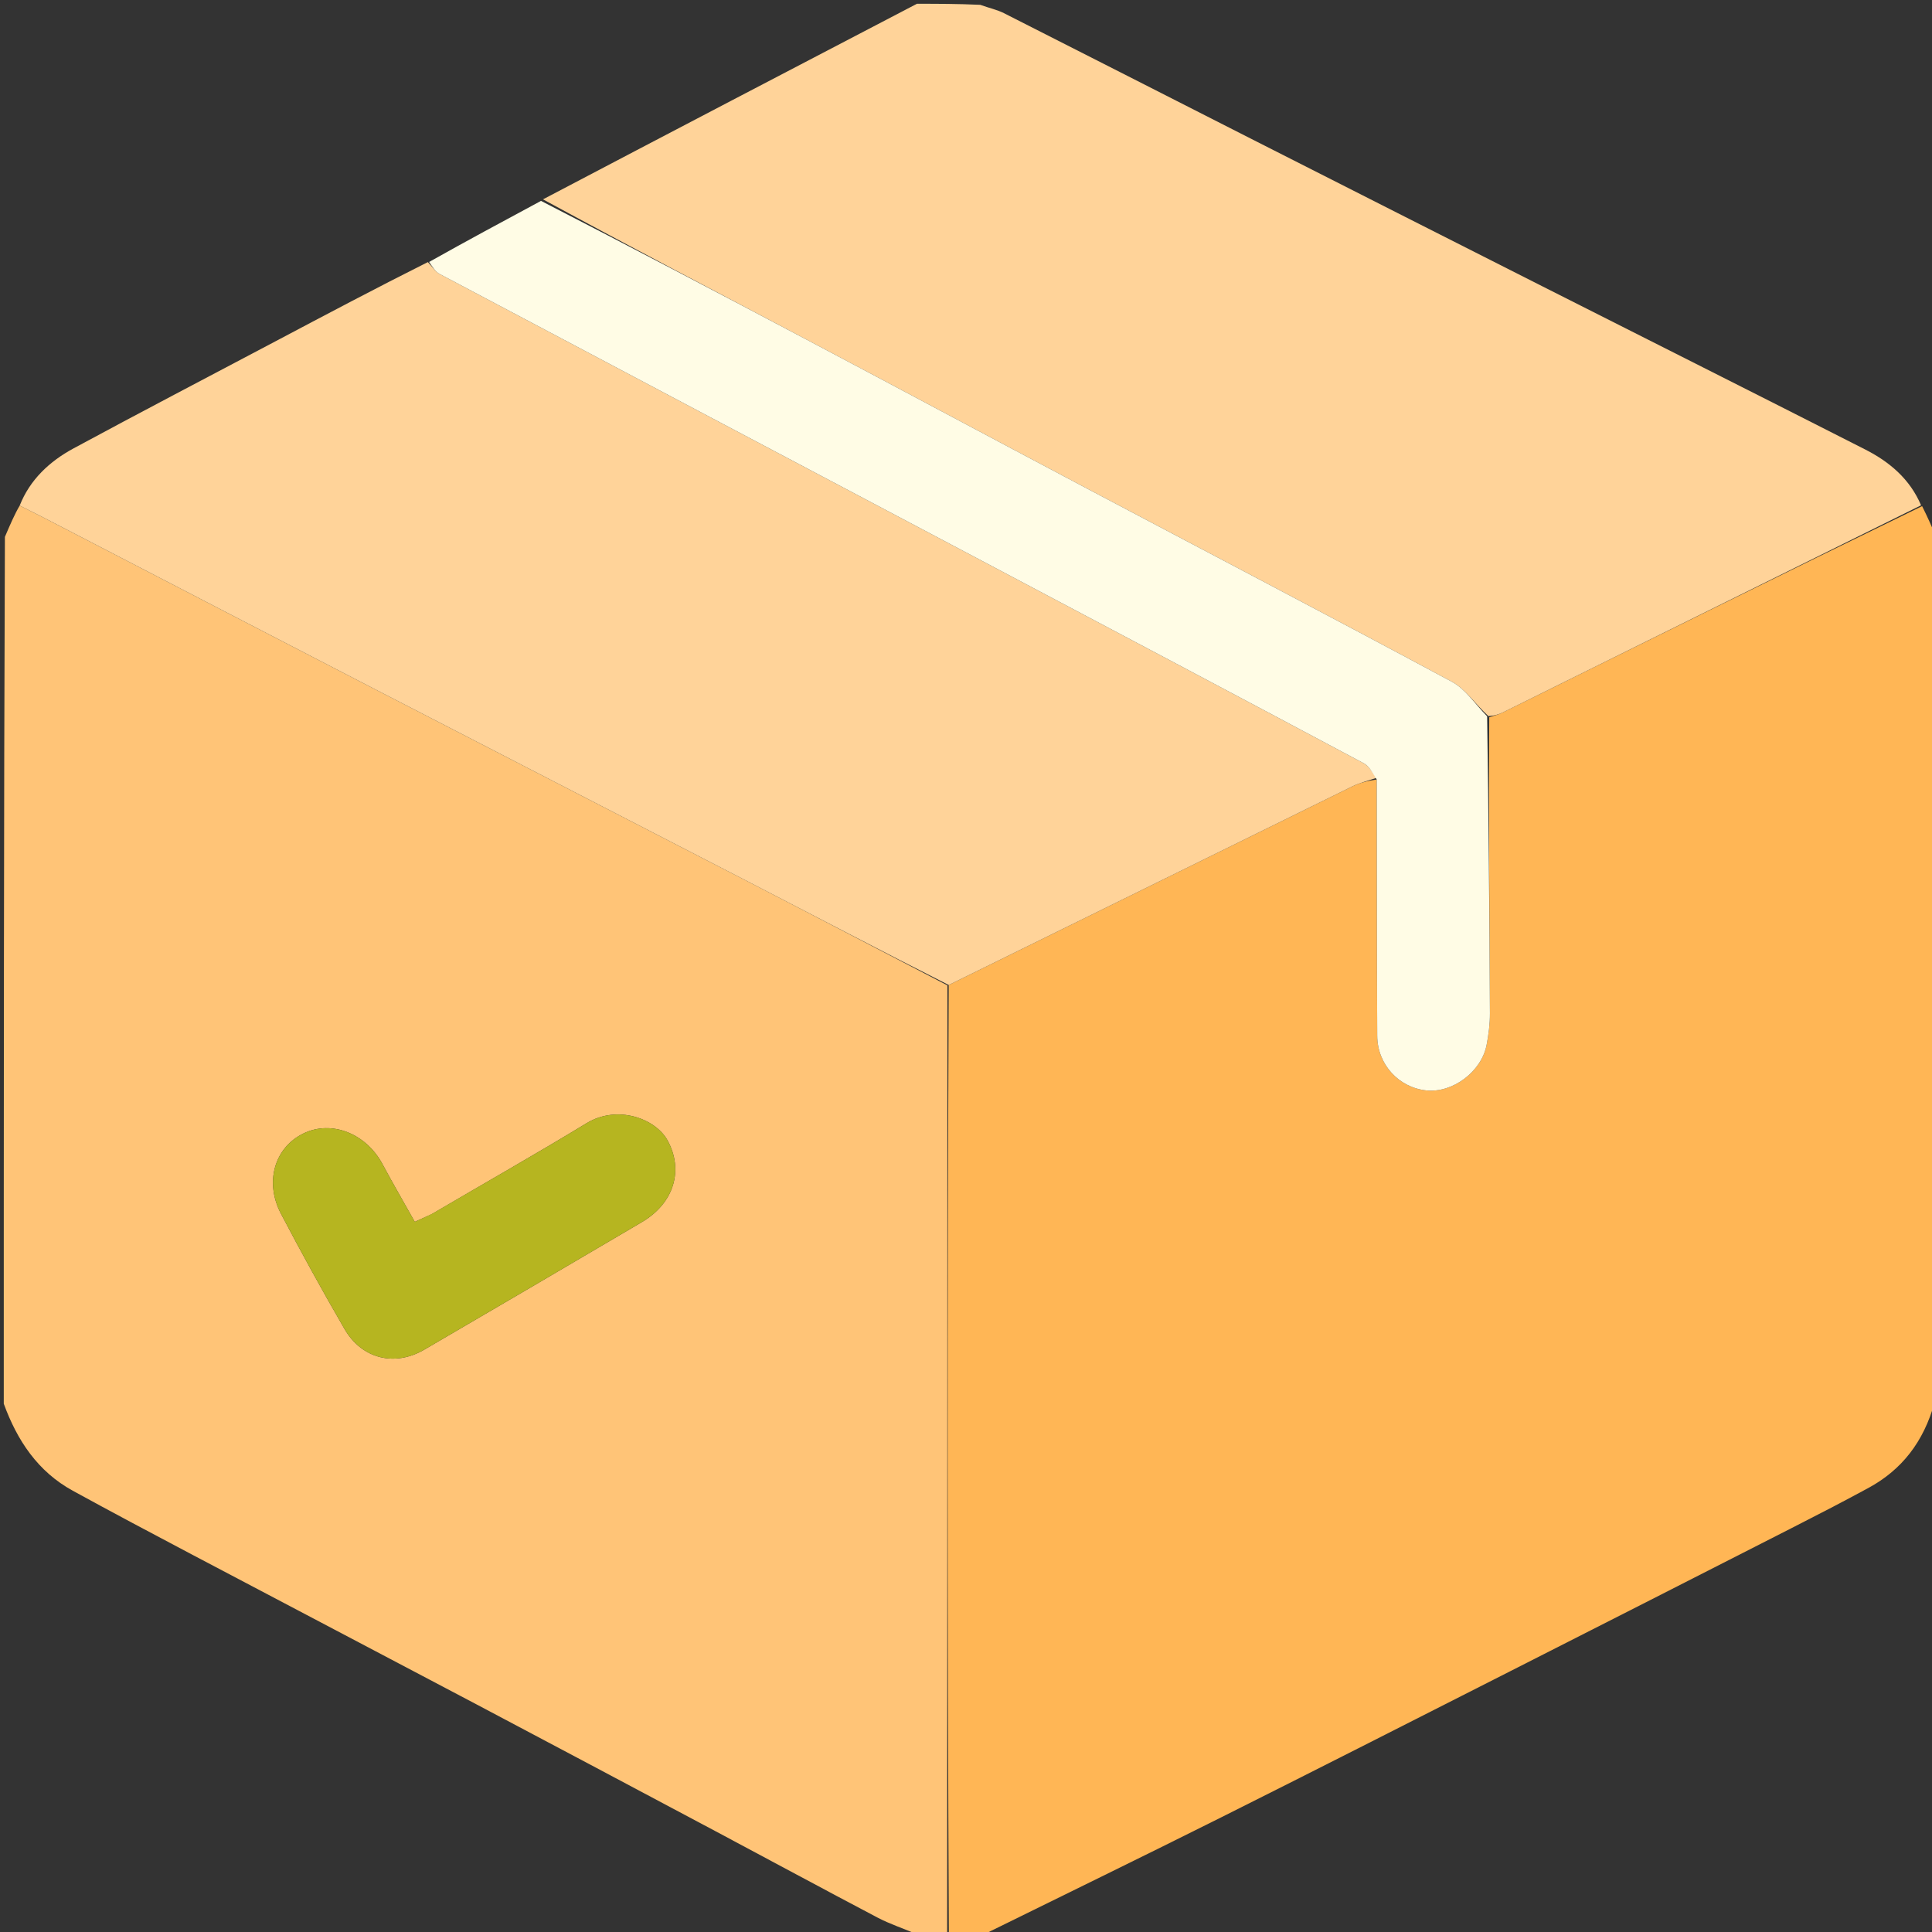 <svg version="1.1" id="Layer_1" xmlns="http://www.w3.org/2000/svg" xmlns:xlink="http://www.w3.org/1999/xlink" x="0px" y="0px"
	 width="100%" viewBox="0 0 512 512" enable-background="new 0 0 512 512" xml:space="preserve">
<rect x="0" y="0" width="512" height="512" fill="#333333" stroke="none"/>
<path fill="#FFB655" opacity="1" stroke="none" 
	d="
M513,142 
	C513,218.354 513,294.708 512.675,371.702 
	C509.761,382.115 504.034,389.482 495.176,394.306 
	C488.364,398.015 481.461,401.56 474.55,405.084 
	C449.825,417.692 425.089,430.281 400.337,442.837 
	C374.851,455.765 349.384,468.731 323.827,481.519 
	C302.612,492.134 281.28,502.515 260,513 
	C257.3,513 254.6,513 251.458,512.531 
	C251.036,428.418 251.055,344.773 251.419,261.034 
	C287.282,243.425 322.794,225.898 358.334,208.427 
	C360.38,207.421 362.652,206.877 364.846,206.577 
	C364.897,229.523 364.862,252.01 364.981,274.496 
	C365.021,282.105 370.716,288.221 378.003,288.975 
	C384.963,289.695 392.607,284.003 393.969,276.899 
	C394.496,274.152 394.856,271.322 394.843,268.531 
	C394.72,242.396 394.5,216.261 394.664,190.085 
	C396.103,189.632 397.231,189.309 398.265,188.798 
	C435.216,170.513 472.158,152.21 509.377,134.133 
	C510.769,136.903 511.884,139.452 513,142 
z"/>
<path fill="#FFC477" opacity="1" stroke="none" 
	d="
M251.074,261.129 
	C251.055,344.773 251.036,428.418 251.008,512.531 
	C248.629,513 246.259,513 243.247,512.695 
	C239.257,511.005 235.776,509.871 232.581,508.192 
	C218.25,500.658 204.012,492.945 189.717,485.341 
	C168.563,474.088 147.408,462.838 126.221,451.647 
	C101.082,438.37 75.898,425.177 50.755,411.907 
	C40.232,406.353 29.719,400.776 19.285,395.057 
	C9.993,389.964 4.543,381.711 1,372 
	C1,295.646 1,219.292 1.301,142.277 
	C2.687,139.047 3.772,136.476 5.219,133.982 
	C9.264,135.972 12.945,137.888 16.63,139.797 
	C44.1,154.03 71.557,168.287 99.045,182.485 
	C132.3,199.661 165.592,216.763 198.844,233.944 
	C216.281,242.954 233.666,252.064 251.074,261.129 
M114.362,321.784 
	C113.029,322.388 111.695,322.991 109.92,323.796 
	C106.99,318.574 104.085,313.574 101.352,308.482 
	C96.991,300.358 87.867,296.768 80.435,300.369 
	C72.789,304.074 70.031,313.212 74.454,321.646 
	C79.858,331.95 85.475,342.153 91.314,352.218 
	C95.906,360.132 104.601,362.244 112.423,357.68 
	C131.678,346.446 150.916,335.183 170.12,323.861 
	C178.662,318.825 181.206,310.079 176.915,302.232 
	C173.755,296.454 163.652,292.668 155.432,297.67 
	C142.076,305.797 128.466,313.505 114.362,321.784 
z"/>
<path fill="#FFD399" opacity="1" stroke="none" 
	d="
M509.101,133.91 
	C472.158,152.21 435.216,170.513 398.265,188.798 
	C397.231,189.309 396.103,189.632 394.459,189.789 
	C390.877,186.531 388.354,182.601 384.757,180.668 
	C352.482,163.325 320.003,146.363 287.616,129.229 
	C263.032,116.224 238.513,103.096 213.929,90.092 
	C190.524,77.712 167.072,65.422 143.897,52.831 
	C177.102,35.38 210.051,18.19 243,1 
	C248.355,1 253.71,1 259.766,1.277 
	C262.334,2.187 264.309,2.605 266.05,3.486 
	C287.963,14.576 309.833,25.751 331.733,36.867 
	C357.334,49.861 382.946,62.833 408.567,75.786 
	C437.15,90.237 465.774,104.607 494.321,119.13 
	C500.774,122.413 506.173,126.987 509.101,133.91 
z"/>
<path fill="#FFFFFF" opacity="0" stroke="none" 
	d="
M509.377,134.133 
	C506.173,126.987 500.774,122.413 494.321,119.13 
	C465.774,104.607 437.15,90.237 408.567,75.786 
	C382.946,62.833 357.334,49.861 331.733,36.867 
	C309.833,25.751 287.963,14.576 266.05,3.486 
	C264.309,2.605 262.334,2.187 260.234,1.277 
	C344.24,1 428.479,1 513,1 
	C513,47.687 513,94.375 513,141.531 
	C511.884,139.452 510.769,136.903 509.377,134.133 
z"/>
<path fill="#FFFFFF" opacity="0" stroke="none" 
	d="
M260.469,513 
	C281.28,502.515 302.612,492.134 323.827,481.519 
	C349.384,468.731 374.851,455.765 400.337,442.837 
	C425.089,430.281 449.825,417.692 474.55,405.084 
	C481.461,401.56 488.364,398.015 495.176,394.306 
	C504.034,389.482 509.761,382.115 512.675,372.171 
	C513,418.948 513,465.896 513,513 
	C428.979,513 344.958,513 260.469,513 
z"/>
<path fill="#FFFFFF" opacity="0" stroke="none" 
	d="
M242.531,1 
	C210.051,18.19 177.102,35.38 143.63,52.975 
	C133.333,58.637 123.558,63.894 113.447,69.188 
	C99.777,76.282 86.444,83.341 73.109,90.395 
	C55.219,99.859 37.271,109.214 19.469,118.839 
	C13.117,122.273 7.92,127.132 4.857,133.905 
	C3.772,136.476 2.687,139.047 1.301,141.809 
	C1,95.054 1,48.107 1,1 
	C81.354,1 161.708,1 242.531,1 
z"/>
<path fill="#FFFFFF" opacity="0" stroke="none" 
	d="
M1,372.469 
	C4.543,381.711 9.993,389.964 19.285,395.057 
	C29.719,400.776 40.232,406.353 50.755,411.907 
	C75.898,425.177 101.082,438.37 126.221,451.647 
	C147.408,462.838 168.563,474.088 189.717,485.341 
	C204.012,492.945 218.25,500.658 232.581,508.192 
	C235.776,509.871 239.257,511.005 242.803,512.695 
	C162.426,513 81.851,513 1,513 
	C1,466.313 1,419.625 1,372.469 
z"/>
<path fill="#FFD399" opacity="1" stroke="none" 
	d="
M5.219,133.982 
	C7.92,127.132 13.117,122.273 19.469,118.839 
	C37.271,109.214 55.219,99.859 73.109,90.395 
	C86.444,83.341 99.777,76.282 113.382,69.462 
	C114.592,70.683 115.355,71.998 116.495,72.602 
	C164.308,97.941 212.159,123.208 259.995,148.503 
	C293.848,166.404 327.697,184.313 361.494,202.32 
	C362.882,203.06 363.723,204.828 364.819,206.118 
	C362.652,206.877 360.38,207.421 358.334,208.427 
	C322.794,225.898 287.282,243.425 251.419,261.034 
	C233.666,252.064 216.281,242.954 198.844,233.944 
	C165.592,216.763 132.3,199.661 99.045,182.485 
	C71.557,168.287 44.1,154.03 16.63,139.797 
	C12.945,137.888 9.264,135.972 5.219,133.982 
z"/>
<path fill="#FFFCE5" opacity="1" stroke="none" 
	d="
M364.846,206.577 
	C363.723,204.828 362.882,203.06 361.494,202.32 
	C327.697,184.313 293.848,166.404 259.995,148.503 
	C212.159,123.208 164.308,97.941 116.495,72.602 
	C115.355,71.998 114.592,70.683 113.718,69.425 
	C123.558,63.894 133.333,58.637 143.374,53.236 
	C167.072,65.422 190.524,77.712 213.929,90.092 
	C238.513,103.096 263.032,116.224 287.616,129.229 
	C320.003,146.363 352.482,163.325 384.757,180.668 
	C388.354,182.601 390.877,186.531 394.103,189.831 
	C394.5,216.261 394.72,242.396 394.843,268.531 
	C394.856,271.322 394.496,274.152 393.969,276.899 
	C392.607,284.003 384.963,289.695 378.003,288.975 
	C370.716,288.221 365.021,282.105 364.981,274.496 
	C364.862,252.01 364.897,229.523 364.846,206.577 
z"/>
<path fill="#B6B520" opacity="1" stroke="none" 
	d="
M114.662,321.587 
	C128.466,313.505 142.076,305.797 155.432,297.67 
	C163.652,292.668 173.755,296.454 176.915,302.232 
	C181.206,310.079 178.662,318.825 170.12,323.861 
	C150.916,335.183 131.678,346.446 112.423,357.68 
	C104.601,362.244 95.906,360.132 91.314,352.218 
	C85.475,342.153 79.858,331.95 74.454,321.646 
	C70.031,313.212 72.789,304.074 80.435,300.369 
	C87.867,296.768 96.991,300.358 101.352,308.482 
	C104.085,313.574 106.99,318.574 109.92,323.796 
	C111.695,322.991 113.029,322.388 114.662,321.587 
z"/>
</svg>